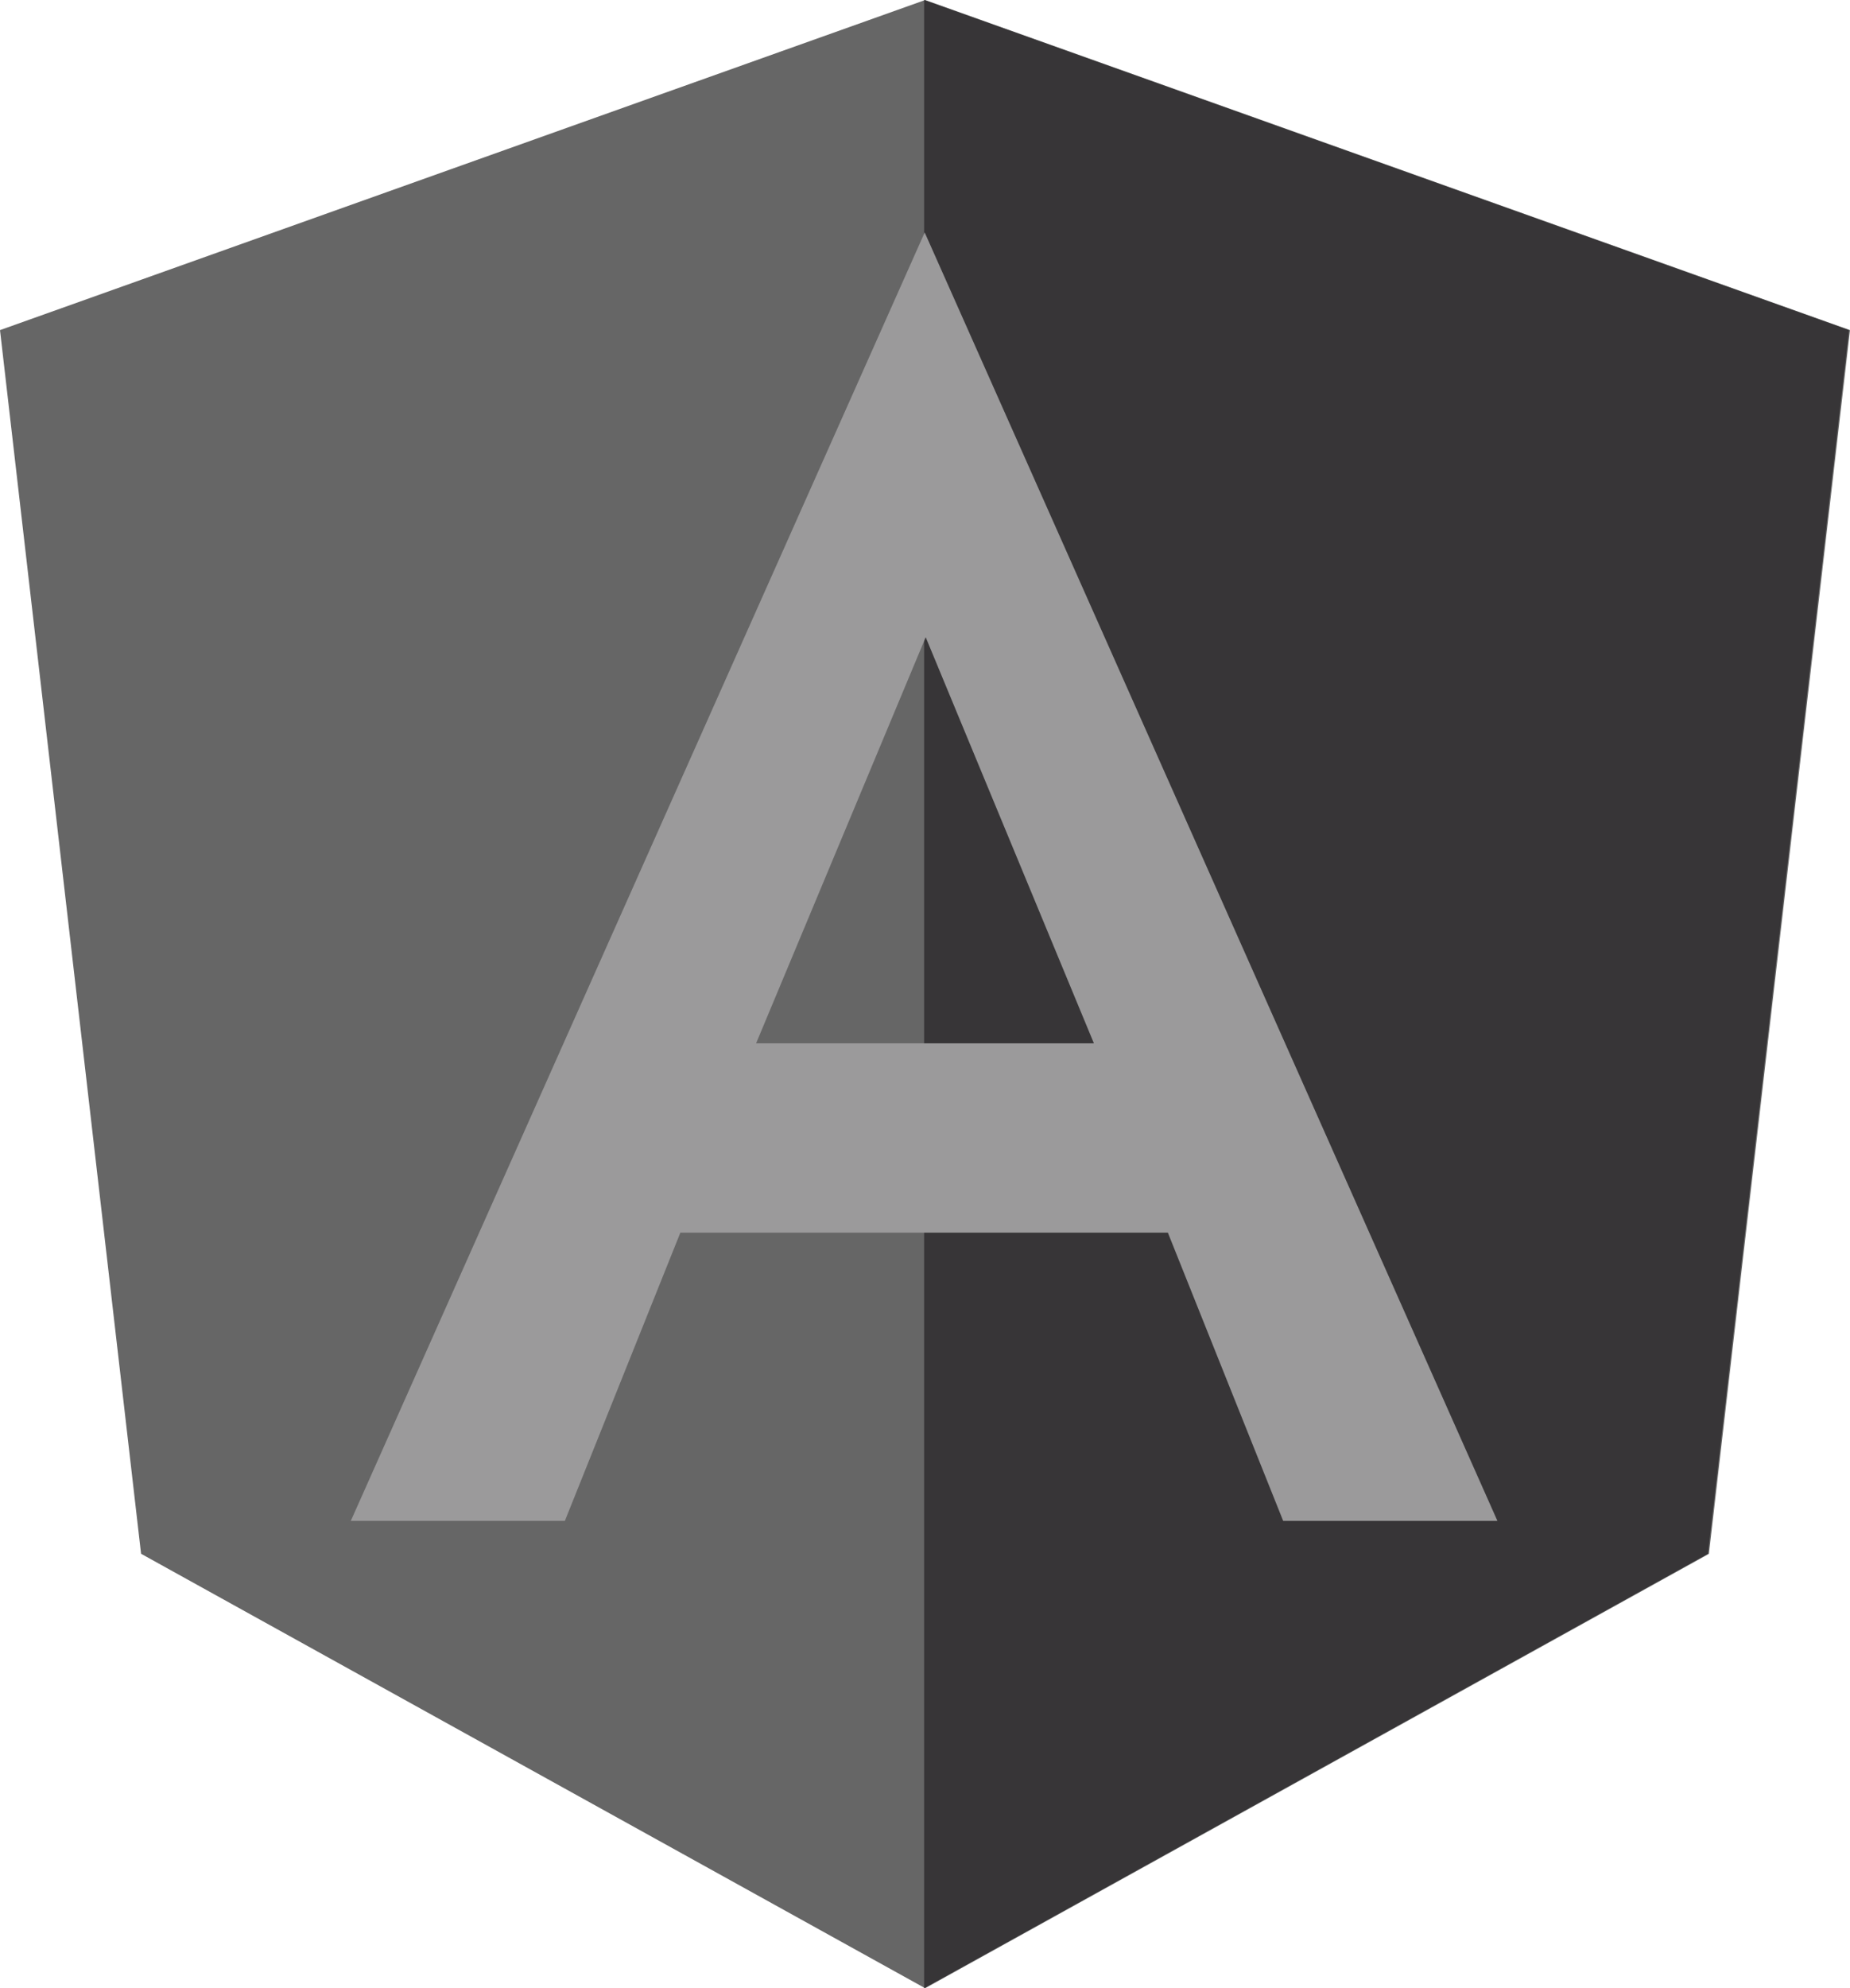 <svg xmlns="http://www.w3.org/2000/svg" width="94.03" height="101" viewBox="0 0 94.03 101"><title>angular</title><g id="a1d035b1-a8ef-4b25-9934-b48236598ff0" data-name="Layer 2"><g id="e1a8a303-cf1a-41a9-ab7b-3cf4ac1d3091" data-name="Services"><g id="b9acae00-c6a6-47e7-b371-98f6ee445d54" data-name="Content 3"><g id="b1fd6c12-f27d-46c7-be91-2704afcb5874" data-name="Angular"><polygon points="94.03 16.77 86.86 78.93 86.83 78.95 47.02 101 46.99 100.99 46.97 100.97 7.17 78.93 0 16.77 33 5 46.97 0.02 46.99 0.01 47.02 0 61.04 5 86.83 14.2 94.03 16.77" fill="#666"/><polygon points="46.97 0 46.97 11.21 46.97 11.16 46.97 62.32 46.97 62.32 46.97 101 46.97 101 86.81 78.93 93.98 16.77 46.97 0" fill="#373537"/><path d="M47,11.81l-.05.11L17.83,77.26H28.71l5.87-14.64H59.36l5.86,14.64H76.11ZM38.43,53,47,32.49l.05-.12L55.6,53Z" fill="#9b9a9b"/></g></g></g></g></svg>